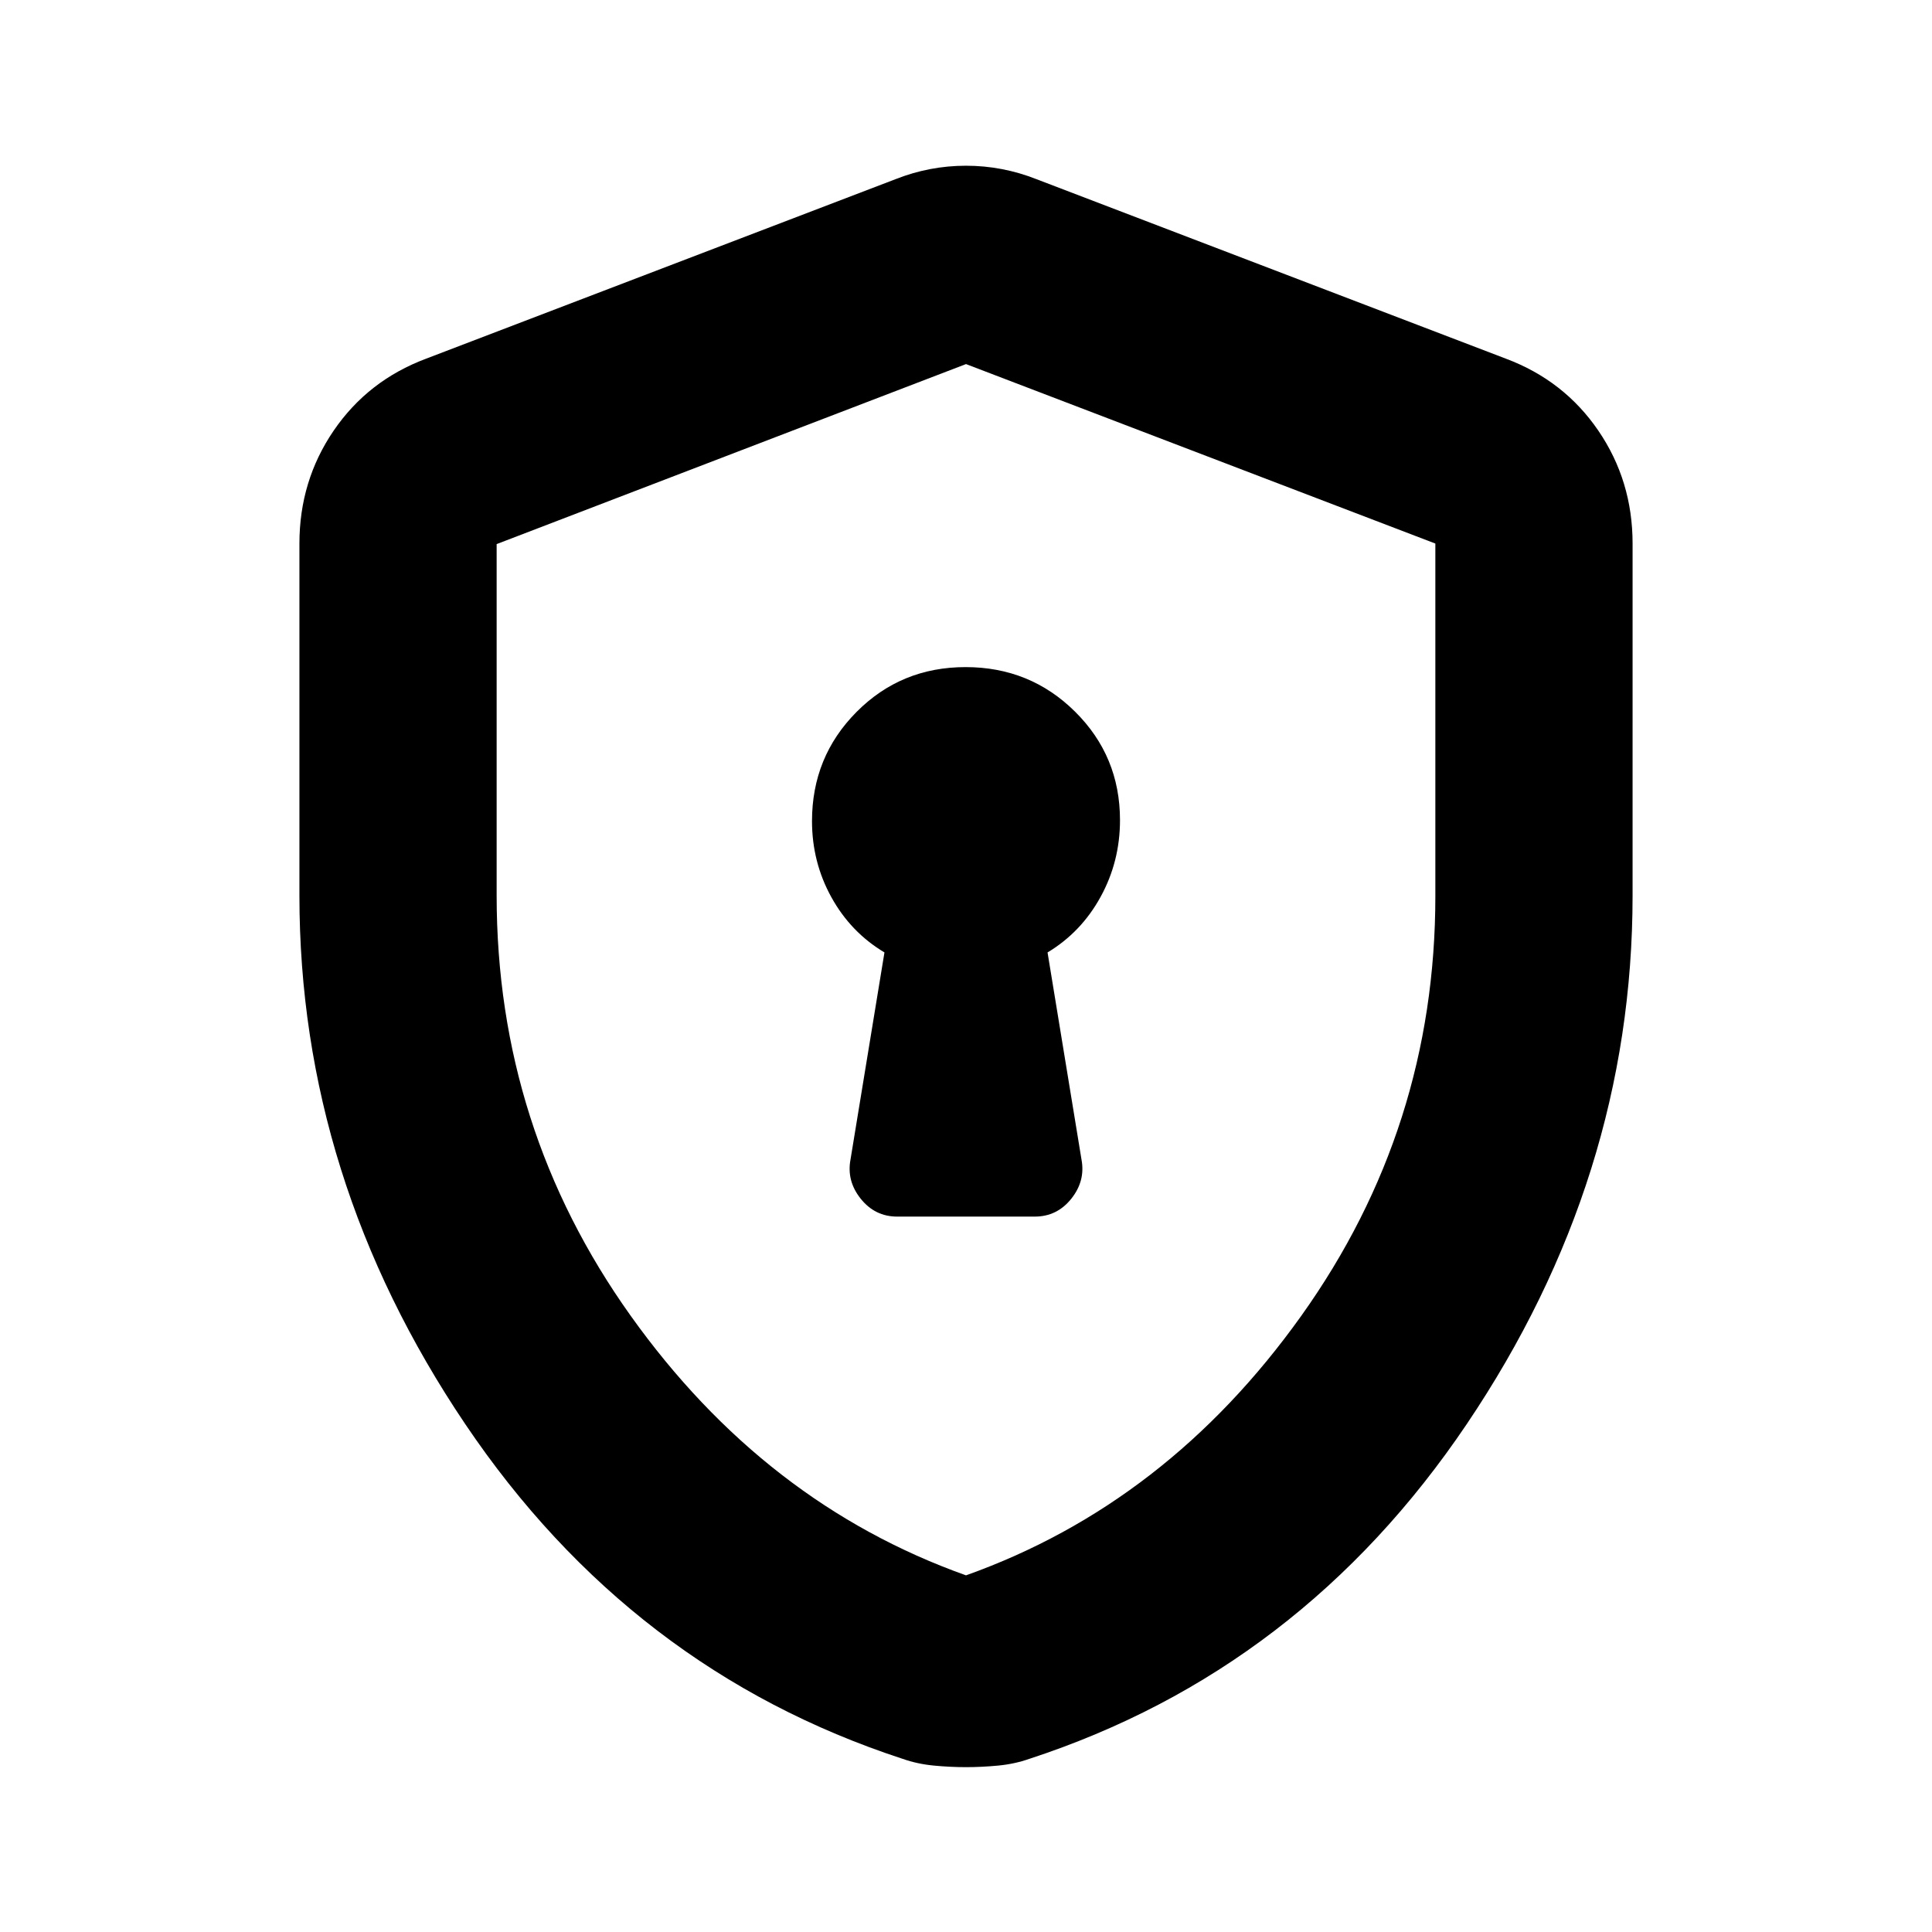 <svg xmlns="http://www.w3.org/2000/svg" height="20" viewBox="0 -960 960 960" width="20"><path d="M445.83-355.48h68.34q11.05 0 18.13-8.86 7.09-8.86 5.09-19.49l-16.87-102.91q16.75-10.07 26.37-27.63 9.63-17.55 9.63-38.12 0-31.77-22.34-53.9t-54.39-22.13q-32.05 0-54.18 22.28-22.13 22.28-22.13 54.24 0 20.41 9.63 37.83 9.62 17.43 26.37 27.43l-16.87 102.91q-2 10.63 5.09 19.49 7.08 8.86 18.13 8.86ZM480-81.91q-7.7 0-15.96-.78-8.26-.79-15.52-3.35-134.96-44.13-217.35-166.35Q148.78-374.61 148.78-515v-174.91q0-31.17 17.02-56.11 17.03-24.94 45.94-35.76l233.22-89.18q16.95-6.69 35.04-6.69t35.04 6.69l233.22 89.18q28.91 10.82 45.94 35.76 17.02 24.94 17.02 56.11V-515q0 140.39-82.39 262.61-82.39 122.22-217.35 166.35-7.26 2.56-15.52 3.35-8.26.78-15.96.78Zm0-95.31q100.04-35.64 166.63-129 66.59-93.36 66.59-208.52v-175.17L480-779.09l-233.22 89.45V-515q0 115.42 66.59 208.78t166.63 129Zm0-300.65Z"/></svg>